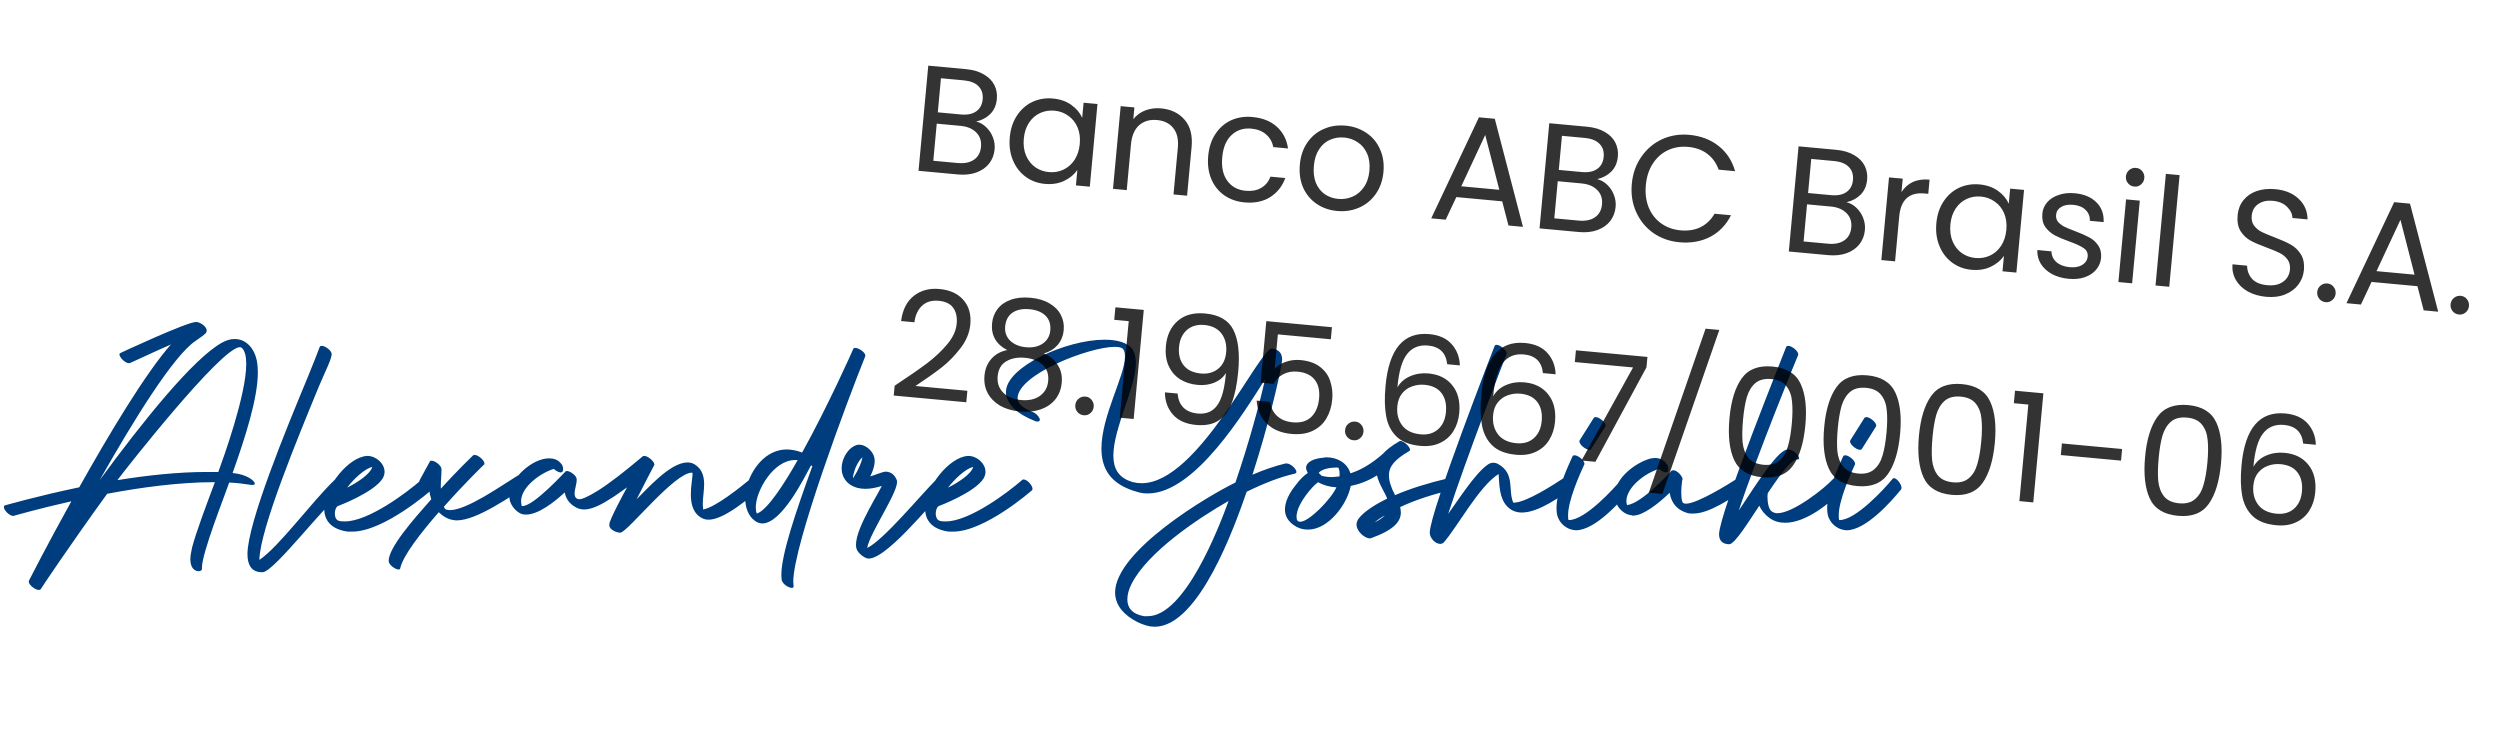 <svg width="264" height="78" viewBox="0 0 264 78" fill="none" xmlns="http://www.w3.org/2000/svg">
<path d="M1.524 54.448C1.488 54.448 1.452 54.484 1.416 54.484C0.984 54.484 0.408 53.872 0.408 53.548C0.408 53.476 0.444 53.404 0.516 53.368C0.552 53.368 3.864 52.396 8.364 51.46C11.496 45.88 15.348 39.436 18.048 36.376C15.996 37.276 13.8 38.32 13.764 38.32C13.728 38.32 13.692 38.356 13.62 38.356C13.224 38.356 12.612 37.744 12.612 37.42C12.612 37.348 12.648 37.312 12.72 37.276C12.72 37.276 19.704 34 20.712 34C21.108 34 21.828 34.468 21.828 34.9C21.828 35.008 21.792 35.116 21.72 35.188C21.54 35.368 21.216 35.62 20.676 35.98C18.336 37.528 14.088 44.404 10.524 50.704C14.988 44.62 20.424 37.816 23.484 36.16C23.952 35.908 24.384 35.8 24.78 35.8C25.968 35.8 26.832 36.736 27.12 38.068C27.192 38.464 27.228 38.86 27.228 39.328C27.228 42.028 25.932 46.096 24.564 49.948C26.076 50.092 26.904 50.776 26.904 51.064C26.904 51.172 26.832 51.208 26.688 51.208C26.652 51.208 26.616 51.208 26.544 51.208C25.824 51.1 25.032 50.992 24.204 50.956C23.7 52.432 21.324 58.372 21.324 59.956C21.324 60.028 21.324 60.064 21.324 60.1C21.324 60.244 21.144 60.316 20.964 60.316C20.604 60.316 20.1 60.028 20.1 59.056C20.1 58.732 20.172 58.336 20.28 57.832C20.712 56.176 21.828 53.224 22.692 50.92C22.656 50.92 22.62 50.92 22.548 50.92C18.984 50.92 14.916 51.46 11.316 52.144C7.428 57.508 4.296 62.188 4.296 62.224C4.224 62.296 4.188 62.296 4.08 62.296C3.72 62.296 3.036 61.756 3.036 61.432C3.036 61.36 3.072 61.324 3.072 61.288C3.144 61.144 5.016 57.472 7.536 52.936C4.008 53.728 1.56 54.448 1.524 54.448ZM12.396 50.704C15.492 50.2 18.804 49.84 21.792 49.84C22.224 49.84 22.656 49.84 23.052 49.84C23.592 48.364 26.004 41.704 26.004 38.428C26.004 37.636 25.86 37.024 25.536 36.736C25.5 36.7 25.428 36.664 25.32 36.664C23.376 36.664 13.224 49.588 12.396 50.704ZM35.384 50.632C35.456 50.56 35.492 50.56 35.564 50.56C35.924 50.56 36.5 51.136 36.5 51.496C36.5 51.568 36.5 51.604 36.464 51.64C34.448 53.116 28.976 60.352 27.752 60.424C27.716 60.424 27.68 60.424 27.644 60.424C26.6 60.424 26.132 59.704 26.132 58.516C26.132 55.24 30.236 45.268 32.468 39.904C33.116 38.32 33.584 37.132 33.764 36.628C33.8 36.556 33.872 36.52 33.98 36.52C34.34 36.52 35.024 37.024 35.024 37.384C35.024 37.924 34.34 39.22 33.692 40.768C31.496 46.096 27.428 55.924 27.392 59.128C29.516 57.688 32.864 53.044 35.384 50.632ZM35.68 53.44C35.5 53.512 35.356 53.872 35.356 54.232C35.356 54.556 35.464 54.88 35.752 54.988C35.968 55.06 36.184 55.06 36.436 55.06C38.884 55.06 42.952 52.036 44.5 50.668C44.536 50.632 44.572 50.632 44.644 50.632C45.004 50.632 45.58 51.244 45.58 51.64C45.58 51.712 45.544 51.748 45.508 51.784C45.472 51.82 40.54 56.14 37.192 56.14C37.012 56.14 36.868 56.14 36.724 56.14C34.924 55.888 34.24 54.916 34.24 53.728C34.24 51.388 36.832 48.256 38.74 48.148C38.776 48.148 38.812 48.148 38.812 48.148C39.712 48.148 40.612 48.94 40.612 49.84C40.612 50.056 40.54 50.272 40.432 50.488C39.532 52 35.68 53.44 35.68 53.44ZM36.652 51.496C37.66 50.992 39.1 50.092 39.316 49.3C38.488 49.516 37.408 50.524 36.652 51.496ZM54.65 50.236C54.686 50.2 54.722 50.2 54.794 50.2C55.19 50.2 55.838 50.776 55.838 51.1C55.838 51.172 55.802 51.244 55.73 51.28C53.93 52.396 50.366 54.952 48.242 54.952C48.134 54.952 47.99 54.952 47.882 54.916C47.306 54.844 46.766 54.52 46.334 54.088C44.426 56.284 42.59 58.624 42.266 59.992C42.266 60.1 42.194 60.136 42.086 60.136C41.726 60.136 41.042 59.632 41.042 59.236C41.042 57.832 43.598 54.916 45.542 52.72C45.434 52.396 45.362 52.072 45.326 51.712C44.894 51.712 44.282 51.136 44.282 50.812C44.282 50.776 44.318 50.74 44.318 50.704L45.398 48.724C45.434 48.652 45.506 48.652 45.578 48.652C45.938 48.652 46.622 49.156 46.622 49.552C46.622 50.164 46.55 50.776 46.55 51.28C46.55 51.388 46.55 51.496 46.55 51.604C48.35 49.624 49.934 48.112 49.934 48.112C49.97 48.076 50.042 48.04 50.114 48.04C50.51 48.04 51.158 48.616 51.158 48.94C51.158 49.012 51.158 49.048 51.086 49.084C51.086 49.084 48.998 51.1 46.874 53.512C46.982 53.764 47.018 53.8 47.234 53.836C47.306 53.836 47.414 53.872 47.486 53.872C49.322 53.872 52.994 51.244 54.65 50.236ZM59.417 49.768C59.273 50.092 58.661 49.696 58.481 49.516C57.149 49.912 55.025 51.388 55.025 52.936C55.025 53.116 55.061 53.26 55.097 53.44C55.133 53.44 55.133 53.44 55.169 53.44C56.393 53.44 59.669 49.804 59.705 49.804C59.813 49.66 60.173 49.768 60.497 50.02C60.785 50.236 60.929 50.488 60.893 50.668C60.929 51.028 60.677 51.64 60.677 52.108C60.677 52.288 60.713 52.468 60.821 52.576C60.893 52.648 61.001 52.72 61.145 52.72C61.469 52.72 62.009 52.504 63.125 51.82C64.385 51.028 66.005 49.768 67.877 48.184C67.913 48.148 67.985 48.148 68.057 48.148C68.417 48.148 69.101 48.724 69.101 49.048C69.101 49.084 69.101 49.12 69.065 49.156C69.029 49.228 68.093 50.992 67.229 52.72C68.273 51.712 70.757 48.832 72.593 48.832C72.953 48.832 73.277 48.94 73.565 49.192C74.177 49.66 74.357 50.38 74.357 51.136C74.357 51.82 74.213 52.576 74.213 53.224C74.213 53.44 74.249 53.62 74.249 53.8C75.545 53.584 78.209 51.424 79.181 50.632C79.217 50.596 79.289 50.596 79.361 50.596C79.721 50.596 80.333 51.136 80.333 51.46C80.333 51.532 80.333 51.568 80.297 51.604C79.253 52.468 76.517 54.88 74.825 54.88C74.609 54.88 74.429 54.844 74.249 54.772C73.205 54.304 72.953 53.26 72.953 52.216C72.953 51.316 73.133 50.416 73.133 50.056C73.133 49.984 73.133 49.912 73.061 49.912C71.225 49.912 66.365 56.068 65.537 56.248C65.537 56.248 65.501 56.248 65.465 56.248C65.105 56.248 64.349 55.924 64.349 55.492C64.349 55.456 64.349 55.42 64.349 55.348C64.313 54.988 65.969 51.892 66.221 51.46C65.465 52 64.817 52.468 64.205 52.828C63.233 53.44 62.369 53.8 61.685 53.8C61.397 53.8 61.109 53.728 60.893 53.62C60.209 53.26 59.777 52.756 59.633 52C58.517 53.044 56.825 54.34 55.565 54.34C55.313 54.34 55.061 54.304 54.845 54.16C54.377 53.872 54.017 53.44 53.837 52.864C53.801 52.72 53.801 52.54 53.801 52.36C53.801 50.524 56.213 48.4 57.977 48.4C58.481 48.4 58.913 48.544 59.237 48.94C59.453 49.192 59.525 49.48 59.417 49.768ZM85.785 49.228C85.749 49.192 85.713 49.156 85.641 49.156C84.957 50.38 82.581 55.276 80.493 55.276C80.205 55.276 79.953 55.168 79.701 54.988C79.017 54.484 78.693 53.584 78.693 52.612C78.693 52.036 78.801 51.424 79.017 50.848C79.737 48.94 81.213 47.464 83.085 47.464C83.589 47.464 84.129 47.572 84.705 47.788C87.441 42.856 90.105 36.88 90.105 36.844C90.141 36.772 90.213 36.736 90.321 36.736C90.681 36.736 91.509 37.276 91.365 37.636C89.493 42.28 83.769 57.544 83.769 61.432C83.769 61.612 83.805 61.756 83.805 61.9C83.805 62.044 83.733 62.08 83.625 62.08C83.265 62.08 82.653 61.684 82.545 61.252C82.545 61.108 82.509 60.892 82.509 60.712C82.509 58.552 84.021 54.088 85.785 49.228ZM84.237 48.58C84.129 48.58 84.057 48.58 83.949 48.58C81.681 48.58 79.809 51.82 79.809 53.584C79.809 53.836 79.845 54.052 79.917 54.232C81.033 53.908 82.941 50.884 84.237 48.58ZM98.808 50.704C99.132 50.38 100.104 51.424 99.78 51.712C98.268 53.188 93.228 59.524 91.5 58.948C91.14 58.804 90.78 58.516 90.564 58.192C89.7 56.896 92.364 52.828 93.12 51.316C91.968 51.676 90.744 51.82 89.772 51.172C88.044 49.984 89.124 47.392 90.456 46.996C91.248 46.78 92.184 47.572 92.328 48.328C92.436 48.76 92.328 49.444 91.896 50.308C92.328 50.2 93.192 49.804 93.552 49.804C94.128 49.84 94.488 50.164 94.704 50.704C95.064 51.676 91.86 56.212 91.572 57.868C93.3 57.04 97.152 52.36 98.808 50.704ZM90.096 50.488C90.708 49.516 90.996 48.796 91.068 48.292C90.852 48.472 90.6 48.832 90.384 49.3C90.348 49.336 89.988 50.38 90.096 50.488ZM99.137 53.44C98.957 53.512 98.813 53.872 98.813 54.232C98.813 54.556 98.921 54.88 99.209 54.988C99.425 55.06 99.641 55.06 99.893 55.06C102.341 55.06 106.409 52.036 107.957 50.668C107.993 50.632 108.029 50.632 108.101 50.632C108.461 50.632 109.037 51.244 109.037 51.64C109.037 51.712 109.001 51.748 108.965 51.784C108.929 51.82 103.997 56.14 100.649 56.14C100.469 56.14 100.325 56.14 100.181 56.14C98.381 55.888 97.697 54.916 97.697 53.728C97.697 51.388 100.289 48.256 102.197 48.148C102.233 48.148 102.269 48.148 102.269 48.148C103.169 48.148 104.069 48.94 104.069 49.84C104.069 50.056 103.997 50.272 103.889 50.488C102.989 52 99.137 53.44 99.137 53.44ZM100.109 51.496C101.117 50.992 102.557 50.092 102.773 49.3C101.945 49.516 100.865 50.524 100.109 51.496ZM109.04 43.504C109.364 43.612 109.688 43.936 109.796 44.224C109.868 44.476 109.652 44.584 109.328 44.476C107.312 43.684 106.412 42.676 106.232 41.632C106.232 41.56 106.232 41.488 106.232 41.38C106.232 38.752 112.568 35.872 116.636 35.872C117.968 35.872 119.048 36.16 119.588 36.88C119.84 37.276 119.948 37.744 119.948 38.32C119.948 40.912 117.572 45.196 117.572 48.112C117.572 49.444 118.076 50.488 119.66 50.92C119.948 50.992 120.272 51.028 120.56 51.028C126.536 51.028 132.98 36.808 134.312 36.808H134.348C135.032 36.916 135.392 37.276 135.392 37.96C135.392 38.068 135.356 38.212 135.356 38.356C135.068 40.012 133.952 44.908 132.26 50.128C133.52 49.588 134.708 49.192 135.752 48.94C135.788 48.94 135.824 48.94 135.86 48.94C136.292 48.94 136.904 49.516 136.904 49.84C136.904 49.912 136.832 49.984 136.724 50.02C135.248 50.344 133.484 51.028 131.648 51.928C130.388 55.564 126.608 66.184 121.928 66.184C121.784 66.184 121.64 66.148 121.46 66.148C120.272 65.932 118.832 65.104 118.184 64.06C117.896 63.592 117.752 63.088 117.752 62.584C117.752 58.156 127.688 52.288 130.46 50.956C131.864 46.852 132.98 42.748 133.592 40.048C131.396 43.504 126.176 52.108 121.208 52.108C120.848 52.108 120.488 52.072 120.164 51.964C117.212 51.172 116.312 49.444 116.312 47.356C116.312 43.936 118.796 39.688 118.796 37.672C118.796 37.348 118.76 37.096 118.616 36.88C118.472 36.7 118.184 36.628 117.716 36.628C115.016 36.628 107.456 39.544 107.456 42.064C107.456 42.1 107.492 42.172 107.492 42.244C107.564 42.676 107.996 43.072 109.04 43.504ZM129.74 52.9C126.572 54.7 121.172 58.3 119.48 61.684C119.192 62.26 119.048 62.8 119.048 63.304C119.048 64.168 119.552 64.852 120.812 65.068C120.956 65.068 121.064 65.068 121.208 65.068C125.096 65.068 128.696 55.78 129.74 52.9ZM139.254 49.948C139.65 50.236 139.362 50.2 139.686 50.272C139.974 50.344 140.262 50.38 140.586 50.38C140.838 50.38 141.126 50.344 141.45 50.308C141.486 49.948 141.45 49.624 141.342 49.408C141.342 49.372 141.234 49.372 141.09 49.372C140.622 49.372 139.578 49.48 139.254 49.948ZM147.714 46.636C147.75 46.6 147.822 46.564 147.858 46.564C148.254 46.564 148.902 47.176 148.902 47.5C148.902 47.572 148.866 47.608 148.794 47.644C147.318 48.508 146.67 49.228 146.67 50.2C146.67 50.776 146.886 51.46 147.318 52.288C148.794 51.64 150.846 50.992 152.862 50.524C152.862 50.524 152.898 50.524 152.934 50.524C153.33 50.524 153.726 51.064 153.726 51.424C153.726 51.532 153.654 51.64 153.546 51.676C151.314 52.18 149.37 52.828 147.858 53.548C147.894 53.728 147.93 53.944 147.93 54.124C147.93 55.06 147.21 55.96 144.798 56.824C144.762 56.824 144.69 56.86 144.654 56.86C144.186 56.86 143.25 56.176 143.25 55.384C143.25 55.204 143.322 54.988 143.466 54.772C144.042 53.98 145.446 53.152 146.49 52.648C146.166 51.856 145.626 51.136 145.41 50.2C144.438 50.812 143.502 51.136 142.638 51.316C142.278 53.224 140.298 55.924 138.138 55.924C137.742 55.924 137.31 55.852 136.914 55.636C136.014 55.132 135.69 54.484 135.69 53.8C135.69 52.936 136.194 52 136.842 51.208C137.238 50.668 137.706 50.2 138.102 49.948C137.994 49.732 137.922 49.552 137.922 49.408C137.922 48.76 138.786 48.4 139.794 48.328C139.902 48.292 139.974 48.292 140.082 48.292C141.198 48.292 142.278 48.868 142.602 49.984C143.646 49.66 144.798 49.012 146.022 47.932C146.418 47.5 146.958 47.068 147.714 46.636ZM139.182 50.92C138.498 51.424 137.13 53.08 136.95 54.232C136.914 54.376 136.914 54.484 136.914 54.592C136.914 54.952 137.058 55.096 137.31 55.096C138.246 55.096 140.586 52.684 141.126 51.46C140.406 51.424 139.758 51.244 139.182 50.92ZM145.158 55.168C145.662 54.916 146.022 54.664 146.238 54.412C145.878 54.628 145.482 54.88 145.158 55.168ZM165.059 50.524C165.095 50.488 165.167 50.488 165.203 50.488C165.599 50.488 166.175 51.028 166.175 51.352C166.175 51.424 166.175 51.496 166.103 51.532C164.843 52.36 162.539 54.124 160.703 54.124C160.163 54.124 159.623 53.944 159.191 53.512C158.327 52.648 158.327 51.208 158.255 50.056C156.203 51.316 153.863 55.708 152.423 57.328C152.315 57.4 152.207 57.436 152.099 57.436C151.558 57.436 150.982 56.824 150.982 56.248C150.982 54.088 157.823 36.556 157.823 36.556C157.859 36.448 157.931 36.412 158.039 36.412C158.435 36.412 159.227 37.06 159.083 37.42C159.047 37.456 154.691 48.796 152.927 54.268C153.971 52.828 155.735 50.056 157.031 49.12C157.247 48.94 157.463 48.868 157.679 48.868C157.859 48.868 158.039 48.904 158.219 49.012C160.019 50.02 159.227 51.82 159.803 53.08C159.839 53.08 159.875 53.08 159.875 53.08C161.135 53.08 164.087 51.172 165.059 50.524ZM166.059 48.184C166.095 48.112 166.167 48.076 166.275 48.076C166.635 48.076 167.319 48.616 167.319 48.976C167.319 49.012 167.319 49.048 167.283 49.084C166.815 50.092 165.591 52.864 165.591 54.376C165.591 54.592 165.591 54.772 165.627 54.916C165.663 54.916 165.663 54.916 165.699 54.916C167.355 54.916 170.343 51.712 171.279 50.56C171.315 50.524 171.387 50.488 171.423 50.488C171.711 50.488 172.215 51.136 172.215 51.496C172.215 51.568 172.215 51.64 172.179 51.676C171.099 53.008 168.435 55.996 166.419 55.996C166.275 55.996 166.095 55.96 165.951 55.924C165.411 55.78 164.907 55.384 164.655 54.916C164.439 54.592 164.367 54.16 164.367 53.656C164.367 51.856 165.519 49.372 166.059 48.184ZM168.039 47.392C168.003 47.464 167.931 47.5 167.823 47.5C167.463 47.5 166.779 46.96 166.779 46.6C166.779 46.564 166.815 46.528 166.815 46.492L168.291 44.152C168.327 44.08 168.399 44.044 168.507 44.044C168.867 44.044 169.551 44.584 169.551 44.944C169.551 44.98 169.515 45.016 169.515 45.052L168.039 47.392ZM176.136 49.768C176.028 50.056 175.416 49.732 175.2 49.516C173.724 49.948 171.744 51.46 171.744 52.936C171.744 53.08 171.78 53.224 171.816 53.332C173.364 53.188 176.424 49.804 176.424 49.804C176.496 49.696 176.604 49.66 176.712 49.66C177.144 49.66 177.684 50.344 177.684 50.596C177.684 50.632 177.648 50.668 177.648 50.668C177.576 51.172 177.54 51.604 177.54 52C177.54 52.396 177.576 52.72 177.648 52.972C177.684 53.116 177.828 53.188 178.044 53.188C179.268 53.188 182.796 50.956 183.3 50.632C183.336 50.596 183.408 50.596 183.444 50.596C183.84 50.596 184.416 51.172 184.416 51.496C184.416 51.568 184.38 51.604 184.344 51.64C182.796 52.612 180.528 54.232 178.8 54.232C178.62 54.232 178.44 54.232 178.26 54.196C177.18 53.908 176.496 53.188 176.316 52.036C175.2 53.116 173.544 54.448 172.464 54.448C172.392 54.448 172.356 54.448 172.284 54.412C171.528 54.34 170.808 53.692 170.592 52.864C170.52 52.684 170.52 52.468 170.52 52.288C170.52 50.488 172.716 48.868 174.228 48.436C174.408 48.4 174.588 48.364 174.768 48.364C175.236 48.364 175.632 48.544 175.956 48.94C176.172 49.192 176.244 49.48 176.136 49.768ZM188.624 36.628C188.66 36.556 188.732 36.52 188.84 36.52C189.236 36.52 189.992 37.132 189.884 37.492C189.848 37.528 185.456 48.292 183.62 53.908C184.628 52.432 187.256 48.148 188.444 47.572C188.588 47.5 188.696 47.464 188.804 47.464C189.416 47.464 189.992 48.112 189.992 48.4C189.992 48.472 189.956 48.508 189.92 48.508C189.74 48.58 189.74 48.328 189.056 48.94C188.408 49.552 187.544 50.776 186.68 52.072C186.68 52.144 186.644 52.252 186.644 52.396C186.644 52.9 186.716 53.764 187.112 54.016C187.256 54.124 187.472 54.196 187.688 54.196C189.38 54.196 192.764 51.496 193.556 50.596C193.592 50.56 193.664 50.524 193.7 50.524C194.024 50.524 194.6 51.172 194.6 51.568C194.6 51.64 194.6 51.676 194.564 51.712C193.304 53.116 190.712 55.204 188.516 55.204C187.904 55.204 187.364 55.06 186.86 54.7C186.356 54.34 185.996 53.872 185.78 53.404C184.7 55.024 183.188 57.472 182.612 57.472C181.892 57.472 181.532 57.076 181.532 56.428C181.532 54.196 188.624 36.7 188.624 36.628ZM194.641 48.184C194.677 48.112 194.749 48.076 194.857 48.076C195.217 48.076 195.901 48.616 195.901 48.976C195.901 49.012 195.901 49.048 195.865 49.084C195.397 50.092 194.173 52.864 194.173 54.376C194.173 54.592 194.173 54.772 194.209 54.916C194.245 54.916 194.245 54.916 194.281 54.916C195.937 54.916 198.925 51.712 199.861 50.56C199.897 50.524 199.969 50.488 200.005 50.488C200.293 50.488 200.797 51.136 200.797 51.496C200.797 51.568 200.797 51.64 200.761 51.676C199.681 53.008 197.017 55.996 195.001 55.996C194.857 55.996 194.677 55.96 194.533 55.924C193.993 55.78 193.489 55.384 193.237 54.916C193.021 54.592 192.949 54.16 192.949 53.656C192.949 51.856 194.101 49.372 194.641 48.184ZM196.621 47.392C196.585 47.464 196.513 47.5 196.405 47.5C196.045 47.5 195.361 46.96 195.361 46.6C195.361 46.564 195.397 46.528 195.397 46.492L196.873 44.152C196.909 44.08 196.981 44.044 197.089 44.044C197.449 44.044 198.133 44.584 198.133 44.944C198.133 44.98 198.097 45.016 198.097 45.052L196.621 47.392Z" fill="#003D7E"/>
<path opacity="0.8" d="M103.087 12.833C103.484 12.934 103.835 13.133 104.14 13.429C104.455 13.726 104.69 14.08 104.845 14.49C105.01 14.902 105.072 15.331 105.031 15.777C104.979 16.34 104.788 16.836 104.459 17.267C104.131 17.686 103.679 18.003 103.102 18.217C102.536 18.422 101.882 18.49 101.138 18.421L96.996 18.037L98.026 6.932L102.009 7.302C102.763 7.372 103.393 7.559 103.901 7.863C104.409 8.156 104.777 8.528 105.003 8.977C105.229 9.427 105.317 9.917 105.268 10.448C105.207 11.107 104.976 11.637 104.574 12.039C104.184 12.431 103.688 12.696 103.087 12.833ZM99.031 11.862L101.468 12.088C102.148 12.151 102.689 12.041 103.09 11.757C103.491 11.472 103.718 11.049 103.77 10.486C103.822 9.923 103.677 9.465 103.335 9.112C102.993 8.759 102.471 8.55 101.77 8.485L99.365 8.262L99.031 11.862ZM101.122 17.214C101.844 17.281 102.423 17.163 102.858 16.861C103.293 16.558 103.538 16.105 103.595 15.499C103.652 14.883 103.484 14.38 103.092 13.99C102.7 13.59 102.149 13.357 101.437 13.291L98.92 13.057L98.557 16.976L101.122 17.214ZM106.633 14.495C106.715 13.603 106.968 12.839 107.392 12.204C107.816 11.557 108.358 11.077 109.019 10.764C109.691 10.451 110.415 10.331 111.19 10.403C111.955 10.473 112.603 10.7 113.136 11.081C113.668 11.463 114.049 11.916 114.279 12.441L114.427 10.847L115.893 10.983L115.083 19.714L113.617 19.578L113.768 17.953C113.434 18.436 112.964 18.821 112.359 19.108C111.766 19.385 111.092 19.488 110.338 19.419C109.563 19.347 108.879 19.09 108.288 18.65C107.697 18.209 107.253 17.627 106.956 16.904C106.659 16.18 106.551 15.377 106.633 14.495ZM114.024 15.197C114.085 14.538 114.005 13.952 113.785 13.439C113.565 12.926 113.238 12.521 112.805 12.223C112.383 11.917 111.902 11.738 111.36 11.688C110.818 11.638 110.313 11.719 109.843 11.933C109.373 12.146 108.983 12.485 108.672 12.949C108.361 13.413 108.175 13.974 108.114 14.633C108.052 15.302 108.131 15.898 108.35 16.422C108.57 16.935 108.891 17.345 109.313 17.652C109.735 17.948 110.217 18.122 110.759 18.172C111.301 18.222 111.806 18.14 112.276 17.927C112.757 17.704 113.153 17.36 113.464 16.896C113.776 16.422 113.963 15.855 114.024 15.197ZM122.611 11.445C123.673 11.544 124.503 11.948 125.102 12.656C125.701 13.355 125.945 14.309 125.833 15.52L125.356 20.666L123.922 20.533L124.38 15.594C124.46 14.723 124.304 14.04 123.911 13.542C123.519 13.035 122.946 12.746 122.192 12.676C121.427 12.605 120.794 12.787 120.293 13.223C119.803 13.66 119.515 14.335 119.43 15.248L118.983 20.075L117.533 19.941L118.343 11.21L119.792 11.345L119.677 12.587C120.005 12.168 120.425 11.859 120.936 11.66C121.458 11.462 122.016 11.39 122.611 11.445ZM127.588 16.454C127.672 15.552 127.925 14.782 128.349 14.147C128.773 13.5 129.321 13.021 129.992 12.708C130.675 12.397 131.43 12.279 132.259 12.356C133.331 12.455 134.189 12.797 134.831 13.382C135.484 13.967 135.879 14.732 136.016 15.677L134.455 15.532C134.355 14.987 134.102 14.541 133.695 14.192C133.299 13.845 132.782 13.642 132.145 13.583C131.316 13.506 130.621 13.731 130.058 14.257C129.496 14.773 129.166 15.551 129.07 16.592C128.972 17.643 129.152 18.479 129.609 19.1C130.065 19.721 130.708 20.07 131.536 20.146C132.174 20.206 132.718 20.106 133.171 19.848C133.623 19.59 133.955 19.192 134.165 18.655L135.727 18.8C135.41 19.67 134.876 20.344 134.125 20.82C133.375 21.287 132.474 21.471 131.423 21.373C130.594 21.297 129.873 21.042 129.26 20.61C128.657 20.18 128.207 19.608 127.908 18.894C127.61 18.181 127.504 17.368 127.588 16.454ZM141.195 22.279C140.378 22.203 139.651 21.949 139.017 21.515C138.393 21.082 137.921 20.508 137.602 19.793C137.294 19.068 137.182 18.254 137.266 17.352C137.348 16.459 137.612 15.691 138.058 15.047C138.515 14.393 139.094 13.916 139.797 13.617C140.501 13.308 141.267 13.191 142.095 13.268C142.924 13.345 143.655 13.6 144.29 14.034C144.925 14.457 145.403 15.026 145.722 15.741C146.052 16.457 146.175 17.267 146.092 18.17C146.008 19.073 145.732 19.851 145.265 20.503C144.809 21.147 144.224 21.623 143.509 21.931C142.795 22.24 142.024 22.356 141.195 22.279ZM141.314 21.005C141.834 21.053 142.334 20.976 142.813 20.774C143.293 20.572 143.693 20.24 144.014 19.777C144.347 19.315 144.545 18.733 144.61 18.032C144.675 17.331 144.592 16.724 144.361 16.21C144.13 15.695 143.803 15.301 143.378 15.026C142.955 14.74 142.483 14.573 141.963 14.525C141.431 14.476 140.932 14.553 140.463 14.756C140.006 14.949 139.622 15.277 139.311 15.742C139 16.205 138.812 16.788 138.747 17.489C138.681 18.201 138.753 18.812 138.963 19.325C139.183 19.838 139.499 20.237 139.912 20.521C140.326 20.795 140.793 20.957 141.314 21.005ZM158.632 21.261L153.789 20.812L152.668 23.198L151.138 23.057L156.177 12.388L157.849 12.543L160.825 23.955L159.295 23.813L158.632 21.261ZM158.327 20.043L156.84 14.249L154.312 19.671L158.327 20.043ZM168.665 18.913C169.062 19.014 169.414 19.213 169.718 19.509C170.033 19.806 170.268 20.16 170.423 20.57C170.589 20.982 170.651 21.411 170.609 21.857C170.557 22.42 170.366 22.916 170.037 23.346C169.709 23.766 169.257 24.083 168.68 24.297C168.114 24.502 167.46 24.57 166.717 24.501L162.574 24.117L163.604 13.012L167.587 13.382C168.341 13.452 168.972 13.639 169.479 13.943C169.987 14.236 170.355 14.608 170.581 15.057C170.807 15.507 170.895 15.997 170.846 16.528C170.785 17.187 170.554 17.717 170.152 18.119C169.763 18.511 169.267 18.776 168.665 18.913ZM164.609 17.942L167.047 18.168C167.726 18.231 168.267 18.121 168.668 17.837C169.069 17.552 169.296 17.129 169.348 16.566C169.401 16.003 169.256 15.545 168.913 15.192C168.571 14.839 168.05 14.63 167.349 14.565L164.943 14.342L164.609 17.942ZM166.7 23.294C167.422 23.361 168.001 23.243 168.436 22.941C168.871 22.639 169.117 22.185 169.173 21.579C169.23 20.963 169.062 20.46 168.67 20.07C168.279 19.67 167.727 19.436 167.015 19.371L164.498 19.137L164.135 23.056L166.7 23.294ZM172.319 19.412C172.419 18.329 172.754 17.38 173.322 16.565C173.891 15.739 174.618 15.121 175.502 14.71C176.397 14.3 177.36 14.143 178.39 14.239C179.601 14.351 180.631 14.741 181.479 15.409C182.328 16.077 182.91 16.966 183.225 18.077L181.488 17.916C181.242 17.219 180.844 16.662 180.293 16.247C179.753 15.833 179.079 15.588 178.272 15.513C177.497 15.441 176.784 15.557 176.135 15.861C175.485 16.166 174.954 16.636 174.542 17.272C174.13 17.898 173.883 18.657 173.8 19.55C173.719 20.431 173.822 21.223 174.11 21.924C174.4 22.616 174.836 23.17 175.418 23.588C176.001 24.007 176.68 24.252 177.455 24.323C178.262 24.398 178.969 24.287 179.575 23.99C180.193 23.683 180.687 23.209 181.057 22.569L182.793 22.73C182.281 23.753 181.546 24.515 180.589 25.016C179.633 25.506 178.549 25.694 177.339 25.582C176.308 25.487 175.391 25.16 174.585 24.604C173.791 24.037 173.19 23.301 172.781 22.396C172.372 21.49 172.218 20.496 172.319 19.412ZM194.989 21.354C195.387 21.455 195.738 21.653 196.043 21.949C196.358 22.246 196.593 22.6 196.748 23.011C196.913 23.423 196.975 23.852 196.934 24.298C196.882 24.86 196.691 25.357 196.362 25.787C196.034 26.207 195.581 26.524 195.004 26.738C194.439 26.943 193.785 27.011 193.041 26.942L188.899 26.558L189.928 15.453L193.911 15.822C194.665 15.892 195.296 16.079 195.804 16.384C196.312 16.677 196.679 17.049 196.905 17.498C197.132 17.947 197.22 18.438 197.171 18.969C197.11 19.627 196.878 20.157 196.477 20.559C196.087 20.952 195.591 21.216 194.989 21.354ZM190.934 20.383L193.371 20.609C194.051 20.672 194.591 20.561 194.993 20.277C195.394 19.993 195.621 19.57 195.673 19.007C195.725 18.444 195.58 17.986 195.238 17.633C194.896 17.279 194.374 17.07 193.673 17.005L191.267 16.782L190.934 20.383ZM193.024 25.735C193.747 25.802 194.325 25.684 194.76 25.382C195.196 25.079 195.441 24.625 195.497 24.02C195.554 23.404 195.387 22.901 194.995 22.511C194.603 22.11 194.052 21.877 193.34 21.811L190.823 21.578L190.459 25.497L193.024 25.735ZM200.797 20.285C201.098 19.81 201.496 19.455 201.988 19.223C202.492 18.991 203.084 18.906 203.763 18.969L203.625 20.467L203.242 20.431C201.617 20.281 200.723 21.087 200.559 22.85L200.119 27.598L198.67 27.463L199.479 18.733L200.929 18.867L200.797 20.285ZM204.479 23.567C204.561 22.675 204.814 21.911 205.238 21.275C205.662 20.629 206.204 20.149 206.865 19.835C207.537 19.523 208.261 19.402 209.036 19.474C209.801 19.545 210.449 19.771 210.982 20.153C211.514 20.534 211.895 20.987 212.125 21.512L212.273 19.919L213.739 20.055L212.929 28.785L211.463 28.649L211.614 27.024C211.28 27.508 210.81 27.893 210.205 28.179C209.612 28.456 208.938 28.56 208.184 28.49C207.409 28.418 206.725 28.162 206.134 27.722C205.543 27.281 205.099 26.699 204.802 25.975C204.505 25.251 204.397 24.449 204.479 23.567ZM211.87 24.268C211.931 23.61 211.851 23.024 211.631 22.511C211.411 21.998 211.084 21.592 210.651 21.295C210.229 20.988 209.748 20.81 209.206 20.759C208.664 20.709 208.159 20.791 207.689 21.004C207.219 21.218 206.829 21.557 206.518 22.021C206.207 22.485 206.021 23.046 205.96 23.704C205.898 24.373 205.977 24.97 206.196 25.494C206.416 26.007 206.737 26.417 207.159 26.724C207.581 27.02 208.063 27.193 208.605 27.244C209.147 27.294 209.652 27.212 210.122 26.999C210.603 26.776 210.999 26.432 211.31 25.968C211.622 25.493 211.809 24.927 211.87 24.268ZM218.457 29.442C217.787 29.381 217.198 29.213 216.687 28.941C216.178 28.658 215.788 28.301 215.517 27.868C215.248 27.426 215.122 26.937 215.139 26.403L216.637 26.542C216.639 26.982 216.807 27.356 217.143 27.666C217.489 27.976 217.96 28.159 218.554 28.214C219.107 28.265 219.553 28.184 219.895 27.969C220.236 27.754 220.424 27.461 220.458 27.089C220.494 26.707 220.35 26.41 220.027 26.198C219.705 25.975 219.196 25.74 218.501 25.494C217.869 25.264 217.354 25.045 216.955 24.836C216.569 24.618 216.242 24.326 215.976 23.958C215.722 23.581 215.621 23.111 215.673 22.548C215.714 22.102 215.885 21.705 216.185 21.358C216.485 21.011 216.889 20.754 217.398 20.587C217.907 20.409 218.475 20.349 219.101 20.407C220.068 20.497 220.826 20.814 221.375 21.357C221.925 21.901 222.181 22.6 222.145 23.453L220.695 23.319C220.706 22.859 220.554 22.476 220.24 22.168C219.936 21.861 219.503 21.682 218.94 21.63C218.419 21.581 217.995 21.655 217.666 21.849C217.337 22.044 217.156 22.321 217.123 22.683C217.096 22.969 217.164 23.217 217.327 23.424C217.502 23.623 217.722 23.793 217.987 23.936C218.264 24.068 218.645 24.227 219.132 24.411C219.743 24.639 220.237 24.857 220.614 25.063C220.992 25.259 221.304 25.534 221.55 25.889C221.806 26.245 221.915 26.689 221.876 27.221C221.832 27.699 221.659 28.116 221.358 28.474C221.057 28.832 220.652 29.1 220.143 29.277C219.645 29.446 219.083 29.501 218.457 29.442ZM225.392 19.705C225.116 19.68 224.892 19.562 224.718 19.354C224.545 19.145 224.471 18.902 224.496 18.626C224.522 18.35 224.639 18.125 224.848 17.951C225.057 17.778 225.299 17.704 225.576 17.73C225.841 17.754 226.055 17.871 226.218 18.078C226.392 18.287 226.466 18.53 226.44 18.806C226.414 19.082 226.297 19.307 226.088 19.48C225.89 19.655 225.658 19.73 225.392 19.705ZM225.962 21.188L225.153 29.919L223.703 29.784L224.512 21.054L225.962 21.188ZM230.166 18.493L229.073 30.282L227.623 30.148L228.716 18.358L230.166 18.493ZM239.302 31.343C238.569 31.275 237.923 31.087 237.362 30.777C236.813 30.459 236.395 30.056 236.108 29.569C235.822 29.071 235.702 28.519 235.748 27.912L237.293 28.055C237.298 28.581 237.469 29.041 237.808 29.437C238.158 29.823 238.694 30.049 239.416 30.116C240.106 30.18 240.664 30.061 241.088 29.757C241.524 29.444 241.767 29.017 241.818 28.475C241.857 28.05 241.772 27.694 241.563 27.407C241.354 27.12 241.081 26.891 240.743 26.72C240.405 26.55 239.946 26.357 239.366 26.143C238.651 25.884 238.08 25.638 237.651 25.405C237.233 25.174 236.884 24.841 236.603 24.408C236.333 23.965 236.23 23.399 236.294 22.709C236.351 22.103 236.554 21.581 236.906 21.142C237.257 20.703 237.721 20.382 238.296 20.178C238.883 19.976 239.537 19.908 240.26 19.975C241.301 20.071 242.126 20.41 242.736 20.992C243.357 21.574 243.67 22.3 243.675 23.168L242.082 23.02C242.069 22.59 241.88 22.198 241.517 21.843C241.154 21.477 240.649 21.264 240.001 21.204C239.396 21.148 238.887 21.262 238.475 21.545C238.064 21.817 237.833 22.235 237.78 22.798C237.743 23.202 237.824 23.541 238.023 23.817C238.233 24.093 238.497 24.316 238.813 24.485C239.141 24.644 239.6 24.836 240.19 25.062C240.904 25.332 241.475 25.588 241.902 25.831C242.33 26.064 242.685 26.402 242.965 26.846C243.246 27.279 243.354 27.846 243.289 28.547C243.239 29.089 243.048 29.585 242.717 30.037C242.386 30.488 241.925 30.836 241.335 31.082C240.744 31.327 240.067 31.414 239.302 31.343ZM245.595 31.91C245.319 31.885 245.094 31.768 244.921 31.559C244.747 31.35 244.673 31.107 244.699 30.831C244.725 30.555 244.842 30.33 245.051 30.157C245.26 29.983 245.502 29.909 245.778 29.935C246.044 29.959 246.258 30.076 246.421 30.284C246.594 30.493 246.668 30.735 246.643 31.011C246.617 31.287 246.5 31.512 246.291 31.686C246.093 31.86 245.861 31.935 245.595 31.91ZM255.28 30.221L250.437 29.772L249.316 32.159L247.786 32.017L252.825 21.349L254.497 21.504L257.473 32.915L255.943 32.773L255.28 30.221ZM254.975 29.004L253.488 23.21L250.96 28.632L254.975 29.004ZM259.675 33.216C259.399 33.19 259.175 33.073 259.001 32.864C258.828 32.655 258.754 32.413 258.779 32.136C258.805 31.86 258.922 31.636 259.131 31.462C259.34 31.289 259.582 31.215 259.859 31.24C260.124 31.265 260.338 31.381 260.501 31.589C260.675 31.798 260.749 32.041 260.723 32.317C260.697 32.593 260.58 32.818 260.371 32.991C260.173 33.166 259.941 33.24 259.675 33.216ZM94.474 40.733C95.924 39.775 97.062 38.986 97.891 38.366C98.721 37.736 99.431 37.068 100.021 36.362C100.623 35.647 100.958 34.923 101.026 34.19C101.09 33.499 100.97 32.942 100.667 32.518C100.375 32.084 99.858 31.832 99.114 31.763C98.392 31.696 97.808 31.872 97.362 32.291C96.927 32.701 96.659 33.282 96.558 34.033L95.156 33.903C95.308 32.717 95.755 31.832 96.495 31.247C97.234 30.662 98.141 30.419 99.213 30.519C100.307 30.62 101.145 31.003 101.726 31.668C102.318 32.333 102.564 33.197 102.466 34.259C102.384 35.141 102.039 35.976 101.43 36.766C100.833 37.546 100.17 38.224 99.442 38.799C98.715 39.364 97.792 40.017 96.673 40.76L102.154 41.268L102.041 42.479L94.378 41.769L94.474 40.733ZM106.364 36.967C105.791 36.678 105.365 36.295 105.088 35.82C104.811 35.344 104.702 34.788 104.761 34.151C104.814 33.577 105.005 33.075 105.334 32.645C105.664 32.204 106.123 31.877 106.711 31.664C107.31 31.441 108.013 31.367 108.82 31.442C109.628 31.517 110.3 31.718 110.837 32.047C111.386 32.365 111.782 32.772 112.026 33.265C112.281 33.75 112.382 34.279 112.328 34.852C112.271 35.468 112.056 35.995 111.684 36.431C111.312 36.858 110.829 37.156 110.235 37.325C110.875 37.588 111.362 37.992 111.698 38.538C112.044 39.073 112.185 39.697 112.119 40.408C112.055 41.099 111.829 41.688 111.44 42.177C111.053 42.656 110.533 43.009 109.88 43.238C109.238 43.457 108.514 43.529 107.707 43.454C106.899 43.379 106.201 43.175 105.61 42.842C105.031 42.499 104.596 42.057 104.303 41.516C104.011 40.964 103.898 40.343 103.962 39.652C104.028 38.941 104.275 38.348 104.705 37.873C105.135 37.399 105.688 37.097 106.364 36.967ZM110.91 34.897C110.97 34.249 110.804 33.731 110.412 33.341C110.019 32.951 109.452 32.721 108.708 32.653C107.975 32.584 107.38 32.706 106.923 33.017C106.465 33.328 106.206 33.813 106.145 34.472C106.09 35.066 106.263 35.565 106.665 35.966C107.078 36.368 107.635 36.602 108.336 36.667C109.047 36.733 109.638 36.606 110.107 36.285C110.587 35.955 110.855 35.492 110.91 34.897ZM108.232 37.782C107.446 37.71 106.787 37.836 106.253 38.161C105.72 38.476 105.42 39 105.352 39.733C105.289 40.413 105.477 40.982 105.917 41.44C106.367 41.9 107.001 42.167 107.819 42.243C108.637 42.319 109.304 42.172 109.82 41.802C110.336 41.432 110.626 40.907 110.689 40.228C110.755 39.516 110.561 38.952 110.107 38.535C109.654 38.107 109.029 37.856 108.232 37.782ZM114.448 43.854C114.172 43.829 113.947 43.711 113.774 43.502C113.6 43.294 113.526 43.051 113.552 42.775C113.578 42.499 113.695 42.274 113.904 42.1C114.113 41.927 114.355 41.853 114.631 41.879C114.897 41.903 115.111 42.02 115.274 42.227C115.447 42.436 115.521 42.679 115.496 42.955C115.47 43.231 115.353 43.456 115.144 43.63C114.946 43.804 114.714 43.879 114.448 43.854ZM117.664 33.772L117.787 32.45L120.782 32.727L119.714 44.246L118.248 44.11L119.193 33.914L117.664 33.772ZM124.355 41.559C124.405 42.174 124.606 42.664 124.958 43.029C125.32 43.395 125.831 43.608 126.489 43.669C127.371 43.751 128.051 43.466 128.529 42.814C129.018 42.163 129.327 41.018 129.458 39.381C129.19 39.838 128.784 40.181 128.238 40.408C127.692 40.626 127.101 40.705 126.464 40.646C125.752 40.58 125.128 40.377 124.592 40.038C124.067 39.69 123.672 39.219 123.405 38.627C123.139 38.034 123.043 37.34 123.117 36.543C123.222 35.407 123.636 34.524 124.358 33.895C125.082 33.255 126.049 32.991 127.26 33.103C128.747 33.241 129.743 33.821 130.248 34.842C130.764 35.865 130.933 37.332 130.756 39.244C130.632 40.582 130.407 41.676 130.082 42.524C129.768 43.373 129.303 43.999 128.687 44.403C128.081 44.808 127.285 44.964 126.297 44.873C125.214 44.772 124.397 44.402 123.845 43.761C123.294 43.121 123.018 42.346 123.016 41.435L124.355 41.559ZM126.817 39.441C127.528 39.507 128.133 39.344 128.63 38.95C129.128 38.547 129.412 37.968 129.482 37.214C129.556 36.417 129.392 35.754 128.991 35.224C128.591 34.694 127.987 34.392 127.179 34.317C126.436 34.248 125.819 34.426 125.33 34.852C124.851 35.279 124.576 35.875 124.506 36.64C124.434 37.415 124.594 38.057 124.986 38.565C125.378 39.072 125.988 39.364 126.817 39.441ZM140.535 35.828L134.943 35.31L134.606 38.942C134.882 38.625 135.269 38.382 135.766 38.214C136.265 38.035 136.79 37.972 137.343 38.023C138.224 38.105 138.924 38.357 139.442 38.78C139.961 39.192 140.31 39.701 140.489 40.307C140.68 40.903 140.746 41.525 140.686 42.173C140.615 42.938 140.408 43.61 140.065 44.189C139.722 44.767 139.237 45.205 138.61 45.5C137.993 45.796 137.249 45.904 136.379 45.823C135.263 45.72 134.387 45.349 133.75 44.712C133.113 44.074 132.764 43.271 132.704 42.301L134.122 42.432C134.204 43.051 134.452 43.55 134.867 43.932C135.281 44.313 135.828 44.535 136.508 44.598C137.347 44.676 138.002 44.485 138.474 44.025C138.946 43.554 139.22 42.905 139.297 42.077C139.374 41.248 139.22 40.591 138.837 40.106C138.454 39.61 137.849 39.323 137.02 39.246C136.458 39.194 135.951 39.286 135.5 39.523C135.062 39.75 134.725 40.089 134.49 40.538L133.12 40.411L133.723 33.911L140.653 34.554L140.535 35.828ZM142.935 46.495C142.659 46.47 142.434 46.352 142.261 46.144C142.088 45.935 142.014 45.692 142.039 45.416C142.065 45.14 142.182 44.915 142.391 44.742C142.6 44.568 142.842 44.494 143.119 44.52C143.384 44.544 143.598 44.661 143.761 44.869C143.935 45.078 144.008 45.32 143.983 45.596C143.957 45.872 143.84 46.097 143.631 46.271C143.433 46.445 143.201 46.52 142.935 46.495ZM152.823 38.462C152.698 37.261 152.025 36.604 150.804 36.491C149.859 36.403 149.118 36.704 148.583 37.394C148.049 38.073 147.71 39.246 147.566 40.915C147.861 40.385 148.305 39.993 148.896 39.737C149.499 39.471 150.151 39.371 150.852 39.436C151.946 39.538 152.786 39.958 153.371 40.698C153.966 41.439 154.208 42.409 154.097 43.609C154.03 44.332 153.826 44.966 153.486 45.513C153.157 46.061 152.69 46.478 152.085 46.765C151.49 47.053 150.79 47.159 149.982 47.084C148.888 46.983 148.056 46.66 147.485 46.114C146.915 45.568 146.547 44.854 146.383 43.971C146.218 43.088 146.194 42.014 146.312 40.751C146.673 36.853 148.213 35.03 150.932 35.282C151.973 35.378 152.765 35.736 153.307 36.354C153.85 36.972 154.134 37.716 154.161 38.586L152.823 38.462ZM150.436 40.635C149.979 40.592 149.54 40.648 149.119 40.802C148.698 40.945 148.343 41.196 148.053 41.555C147.774 41.904 147.609 42.349 147.559 42.891C147.484 43.698 147.657 44.378 148.077 44.931C148.498 45.474 149.144 45.785 150.015 45.866C150.759 45.935 151.369 45.761 151.847 45.345C152.336 44.919 152.618 44.313 152.69 43.527C152.767 42.699 152.615 42.031 152.233 41.525C151.853 41.007 151.254 40.711 150.436 40.635ZM162.935 39.399C162.811 38.199 162.138 37.542 160.917 37.429C159.972 37.341 159.231 37.642 158.696 38.331C158.162 39.01 157.823 40.184 157.679 41.853C157.974 41.323 158.418 40.93 159.009 40.674C159.612 40.409 160.264 40.309 160.965 40.374C162.059 40.475 162.899 40.896 163.483 41.636C164.079 42.376 164.321 43.347 164.21 44.547C164.143 45.269 163.939 45.904 163.599 46.451C163.27 46.999 162.803 47.416 162.198 47.703C161.603 47.99 160.903 48.097 160.095 48.022C159.001 47.921 158.169 47.597 157.598 47.051C157.028 46.506 156.66 45.791 156.495 44.908C156.331 44.026 156.307 42.952 156.424 41.688C156.786 37.79 158.326 35.967 161.045 36.219C162.086 36.316 162.878 36.673 163.42 37.291C163.963 37.909 164.247 38.653 164.274 39.523L162.935 39.399ZM160.549 41.572C160.092 41.53 159.653 41.586 159.232 41.739C158.811 41.883 158.456 42.134 158.166 42.492C157.887 42.841 157.722 43.287 157.672 43.828C157.597 44.636 157.77 45.316 158.19 45.869C158.611 46.411 159.257 46.723 160.128 46.804C160.871 46.873 161.482 46.699 161.96 46.283C162.449 45.857 162.73 45.251 162.803 44.465C162.88 43.636 162.728 42.969 162.346 42.462C161.966 41.945 161.367 41.648 160.549 41.572ZM173.867 38.79L168.475 48.767L167.009 48.631L172.451 38.803L166.302 38.233L166.417 36.991L173.969 37.691L173.867 38.79ZM181.558 34.843L175.55 52.154L174.117 52.022L180.108 34.709L181.558 34.843ZM182.633 44.15C182.802 42.323 183.232 40.928 183.921 39.963C184.611 38.988 185.7 38.569 187.187 38.707C188.663 38.844 189.651 39.455 190.15 40.541C190.651 41.615 190.816 43.066 190.647 44.893C190.474 46.752 190.043 48.169 189.353 49.144C188.662 50.119 187.579 50.538 186.103 50.401C184.616 50.263 183.623 49.652 183.123 48.566C182.624 47.481 182.461 46.009 182.633 44.15ZM189.213 44.76C189.298 43.836 189.307 43.05 189.239 42.401C189.182 41.742 188.981 41.198 188.635 40.77C188.299 40.342 187.776 40.096 187.064 40.03C186.342 39.963 185.772 40.108 185.353 40.465C184.945 40.824 184.647 41.321 184.459 41.957C184.283 42.584 184.153 43.359 184.067 44.283C183.978 45.239 183.962 46.046 184.019 46.705C184.086 47.365 184.288 47.908 184.623 48.336C184.969 48.764 185.503 49.012 186.225 49.079C186.937 49.145 187.497 48.999 187.905 48.64C188.324 48.282 188.622 47.785 188.799 47.148C188.986 46.512 189.124 45.716 189.213 44.76ZM192.637 45.078C192.806 43.251 193.236 41.855 193.925 40.891C194.615 39.916 195.704 39.497 197.191 39.635C198.667 39.772 199.655 40.383 200.154 41.468C200.655 42.543 200.82 43.994 200.651 45.821C200.478 47.679 200.047 49.096 199.357 50.071C198.666 51.046 197.583 51.466 196.107 51.329C194.62 51.191 193.627 50.579 193.127 49.494C192.628 48.408 192.465 46.936 192.637 45.078ZM199.217 45.688C199.302 44.764 199.311 43.977 199.243 43.328C199.186 42.669 198.985 42.126 198.639 41.697C198.303 41.27 197.78 41.023 197.068 40.957C196.346 40.89 195.776 41.035 195.357 41.393C194.949 41.752 194.651 42.249 194.463 42.885C194.287 43.511 194.157 44.287 194.071 45.211C193.982 46.166 193.966 46.974 194.023 47.633C194.09 48.292 194.292 48.836 194.627 49.263C194.973 49.692 195.507 49.939 196.229 50.006C196.941 50.072 197.501 49.926 197.909 49.568C198.328 49.21 198.626 48.713 198.803 48.076C198.99 47.44 199.128 46.644 199.217 45.688ZM202.641 46.005C202.81 44.178 203.24 42.783 203.929 41.818C204.619 40.843 205.708 40.425 207.195 40.562C208.671 40.699 209.659 41.31 210.158 42.396C210.659 43.471 210.824 44.921 210.655 46.748C210.482 48.607 210.051 50.024 209.361 50.999C208.67 51.974 207.587 52.393 206.111 52.256C204.624 52.118 203.631 51.507 203.131 50.421C202.632 49.336 202.469 47.864 202.641 46.005ZM209.221 46.615C209.306 45.691 209.315 44.905 209.247 44.255C209.19 43.597 208.989 43.053 208.643 42.625C208.307 42.197 207.784 41.951 207.072 41.885C206.35 41.818 205.78 41.963 205.361 42.321C204.953 42.679 204.655 43.176 204.467 43.812C204.291 44.439 204.161 45.214 204.075 46.138C203.986 47.094 203.97 47.901 204.027 48.56C204.094 49.22 204.296 49.763 204.631 50.191C204.977 50.619 205.511 50.867 206.233 50.934C206.945 51 207.505 50.854 207.913 50.495C208.332 50.138 208.63 49.64 208.807 49.003C208.994 48.367 209.132 47.571 209.221 46.615ZM212.663 42.58L212.785 41.257L215.781 41.535L214.713 53.054L213.247 52.918L214.192 42.721L212.663 42.58ZM224.094 47.416L223.981 48.642L217.624 48.053L217.738 46.826L224.094 47.416ZM226.523 48.219C226.692 46.392 227.122 44.997 227.811 44.032C228.501 43.057 229.59 42.639 231.077 42.776C232.553 42.913 233.541 43.525 234.04 44.61C234.54 45.685 234.706 47.136 234.537 48.962C234.364 50.821 233.933 52.238 233.243 53.213C232.552 54.188 231.469 54.607 229.993 54.47C228.506 54.333 227.513 53.721 227.013 52.636C226.514 51.55 226.351 50.078 226.523 48.219ZM233.103 48.829C233.188 47.905 233.197 47.119 233.129 46.47C233.072 45.811 232.871 45.267 232.525 44.839C232.189 44.411 231.666 44.165 230.954 44.099C230.232 44.032 229.662 44.177 229.243 44.535C228.835 44.893 228.537 45.391 228.349 46.027C228.173 46.653 228.042 47.428 227.957 48.352C227.868 49.308 227.852 50.115 227.909 50.774C227.976 51.434 228.178 51.977 228.513 52.405C228.859 52.833 229.393 53.081 230.115 53.148C230.827 53.214 231.387 53.068 231.795 52.709C232.214 52.352 232.512 51.854 232.688 51.217C232.876 50.581 233.014 49.785 233.103 48.829ZM243.216 46.843C243.092 45.642 242.419 44.985 241.198 44.872C240.252 44.784 239.512 45.085 238.977 45.775C238.442 46.453 238.103 47.627 237.959 49.296C238.255 48.766 238.698 48.373 239.29 48.117C239.893 47.852 240.545 47.752 241.246 47.817C242.34 47.918 243.179 48.339 243.764 49.079C244.36 49.819 244.602 50.79 244.49 51.99C244.423 52.712 244.22 53.347 243.88 53.894C243.551 54.442 243.084 54.859 242.479 55.146C241.884 55.434 241.183 55.54 240.376 55.465C239.282 55.364 238.45 55.04 237.879 54.495C237.308 53.949 236.941 53.234 236.776 52.352C236.612 51.469 236.588 50.395 236.705 49.131C237.066 45.233 238.607 43.41 241.326 43.662C242.367 43.759 243.158 44.116 243.701 44.734C244.243 45.352 244.528 46.096 244.554 46.967L243.216 46.843ZM240.829 49.016C240.373 48.973 239.934 49.029 239.512 49.183C239.092 49.326 238.737 49.577 238.446 49.935C238.168 50.285 238.003 50.73 237.953 51.272C237.878 52.079 238.051 52.759 238.471 53.312C238.892 53.855 239.538 54.166 240.409 54.247C241.152 54.316 241.763 54.142 242.241 53.726C242.73 53.3 243.011 52.694 243.084 51.908C243.161 51.08 243.008 50.412 242.627 49.905C242.246 49.388 241.647 49.091 240.829 49.016Z" fill="black"/>
</svg>
